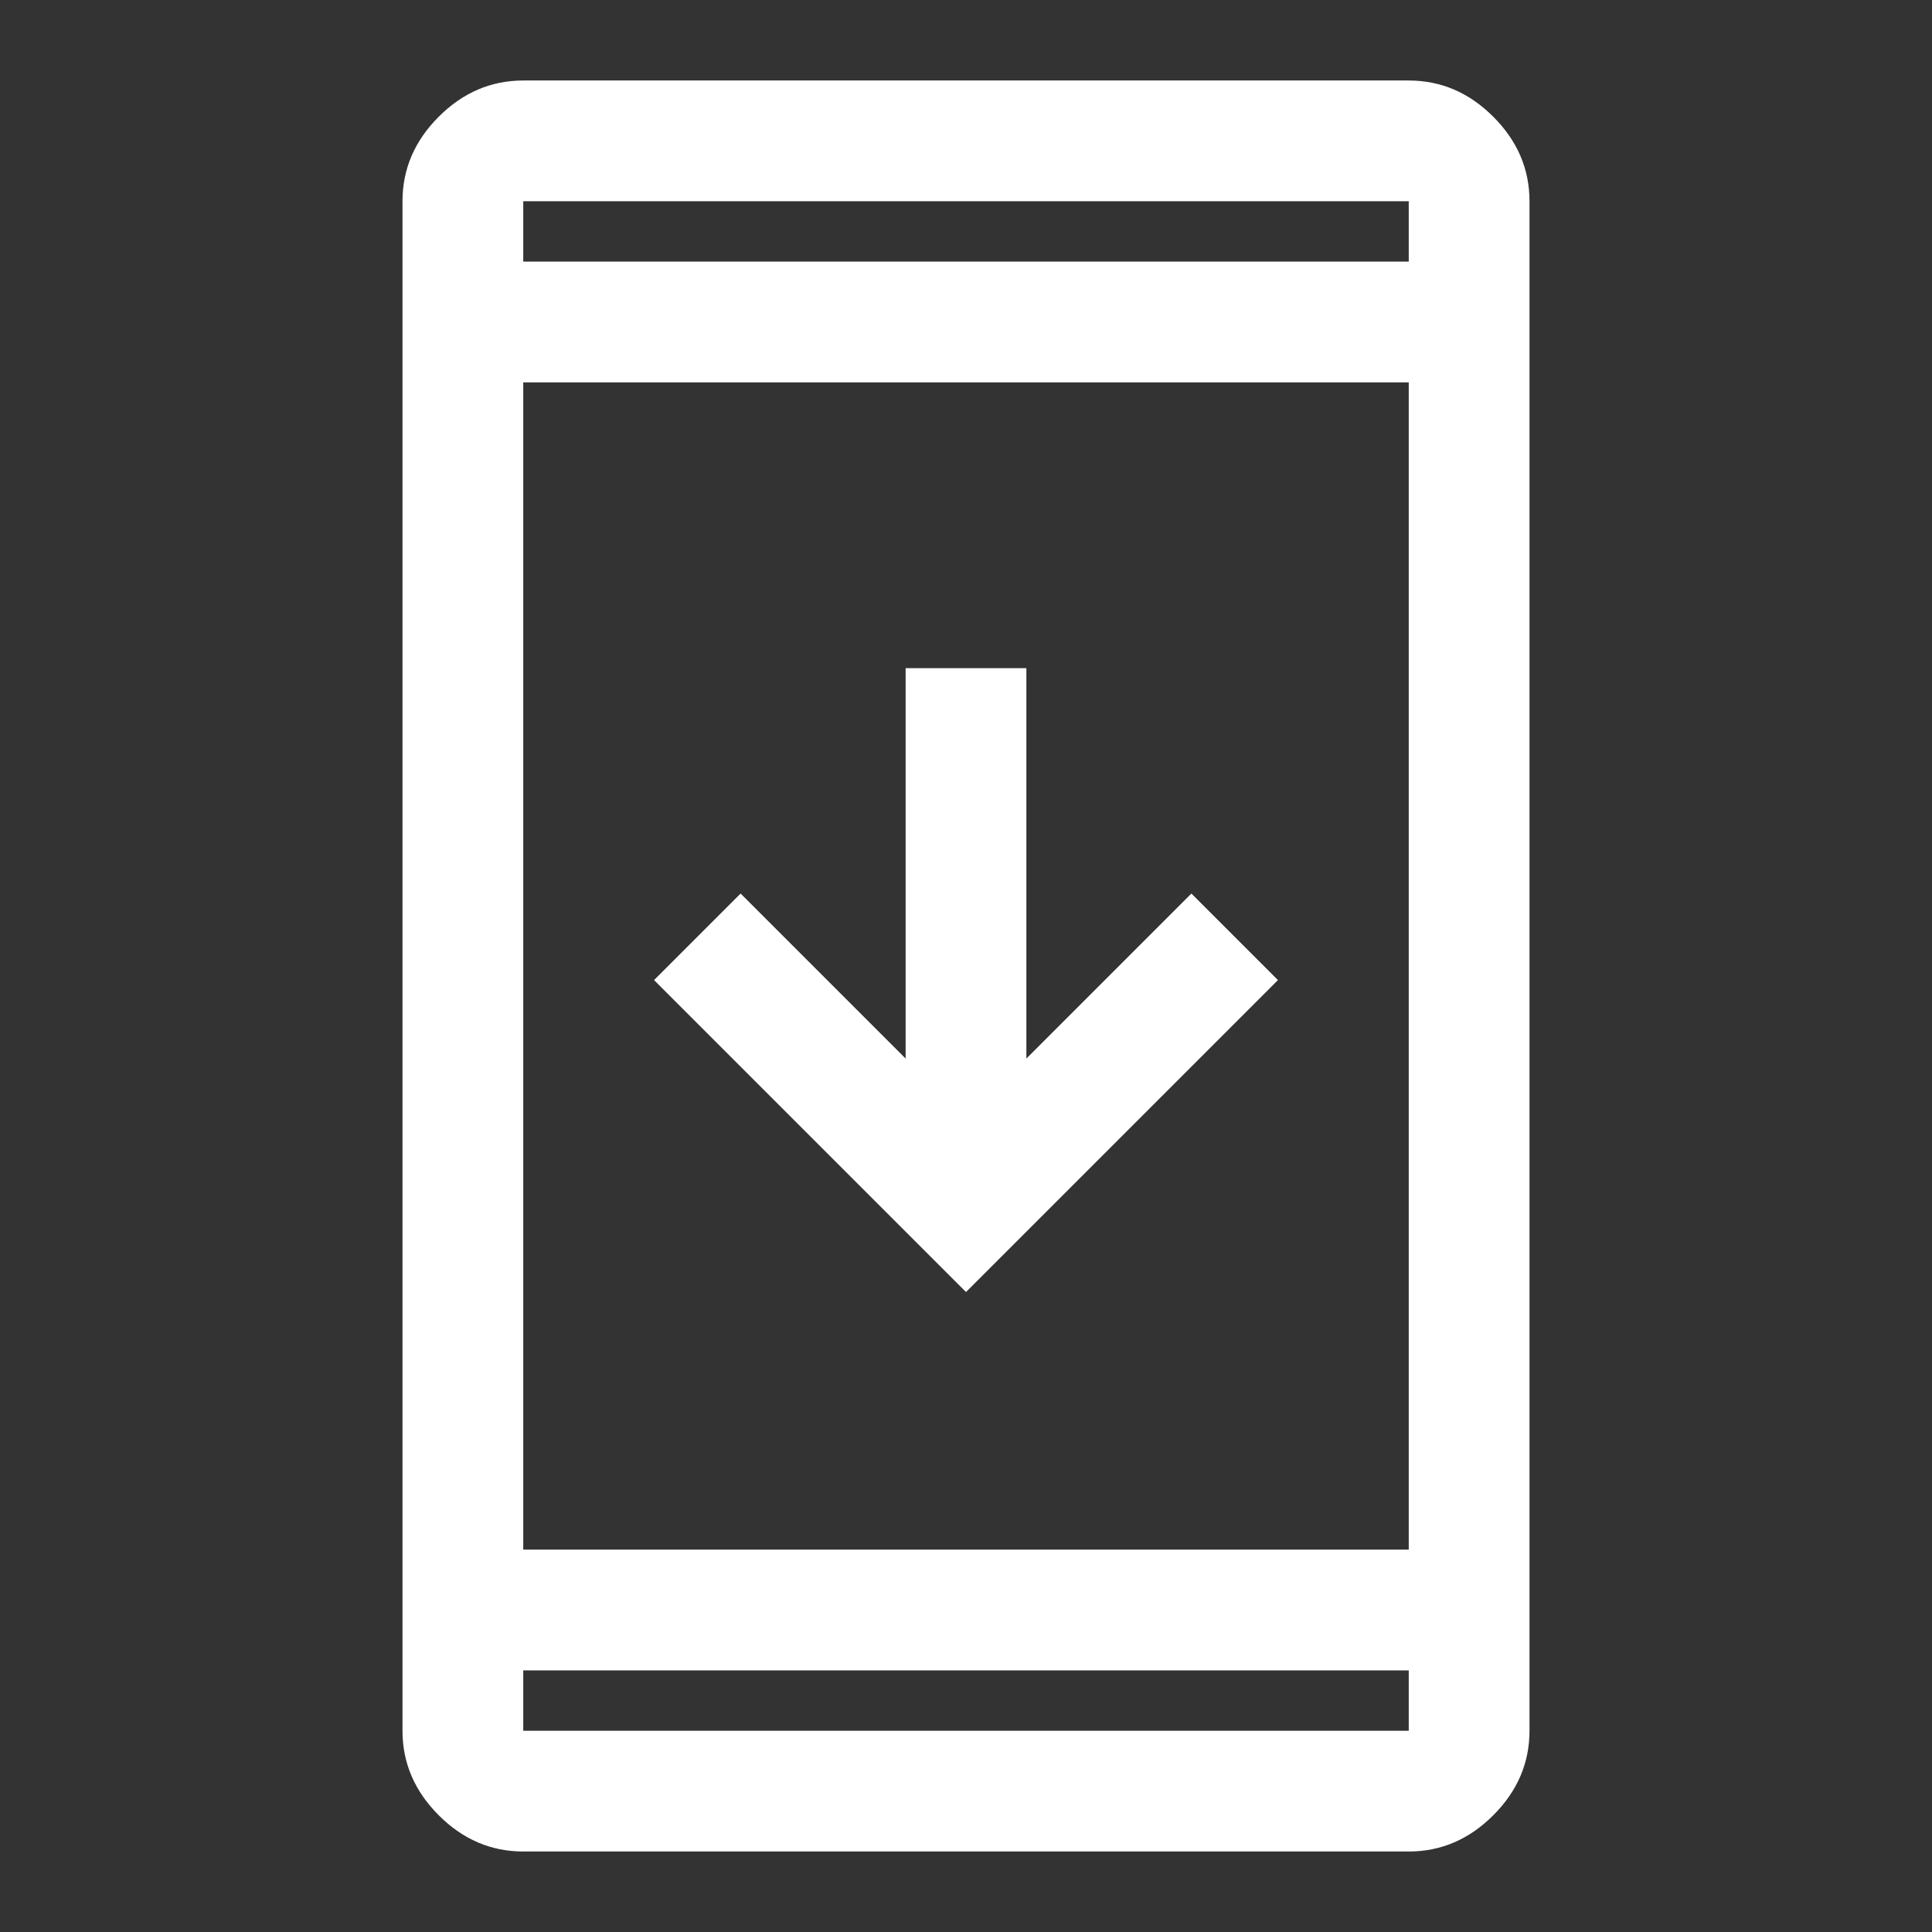 <svg xmlns="http://www.w3.org/2000/svg" height="48" viewBox="0 -960 960 960" width="48">
  <rect x="0" y="-960" width="960" height="960" fill="#333333" stroke="none"/>
  <style>
    path {
      fill: white;
    }
  </style>
  <path d="M260-40q-24 0-42-18t-18-42v-760q0-24 18-42t42-18h440q24 0 42 18t18 42v760q0 24-18 42t-42 18H260Zm0-90v30h440v-30H260Zm0-60h440v-580H260v580Zm220-128L325-473l43-43 82 82v-194h60v194l82-82 43 43-155 155ZM260-830h440v-30H260v30Zm0 0v-30 30Zm0 700v30-30Z"/>
</svg>
